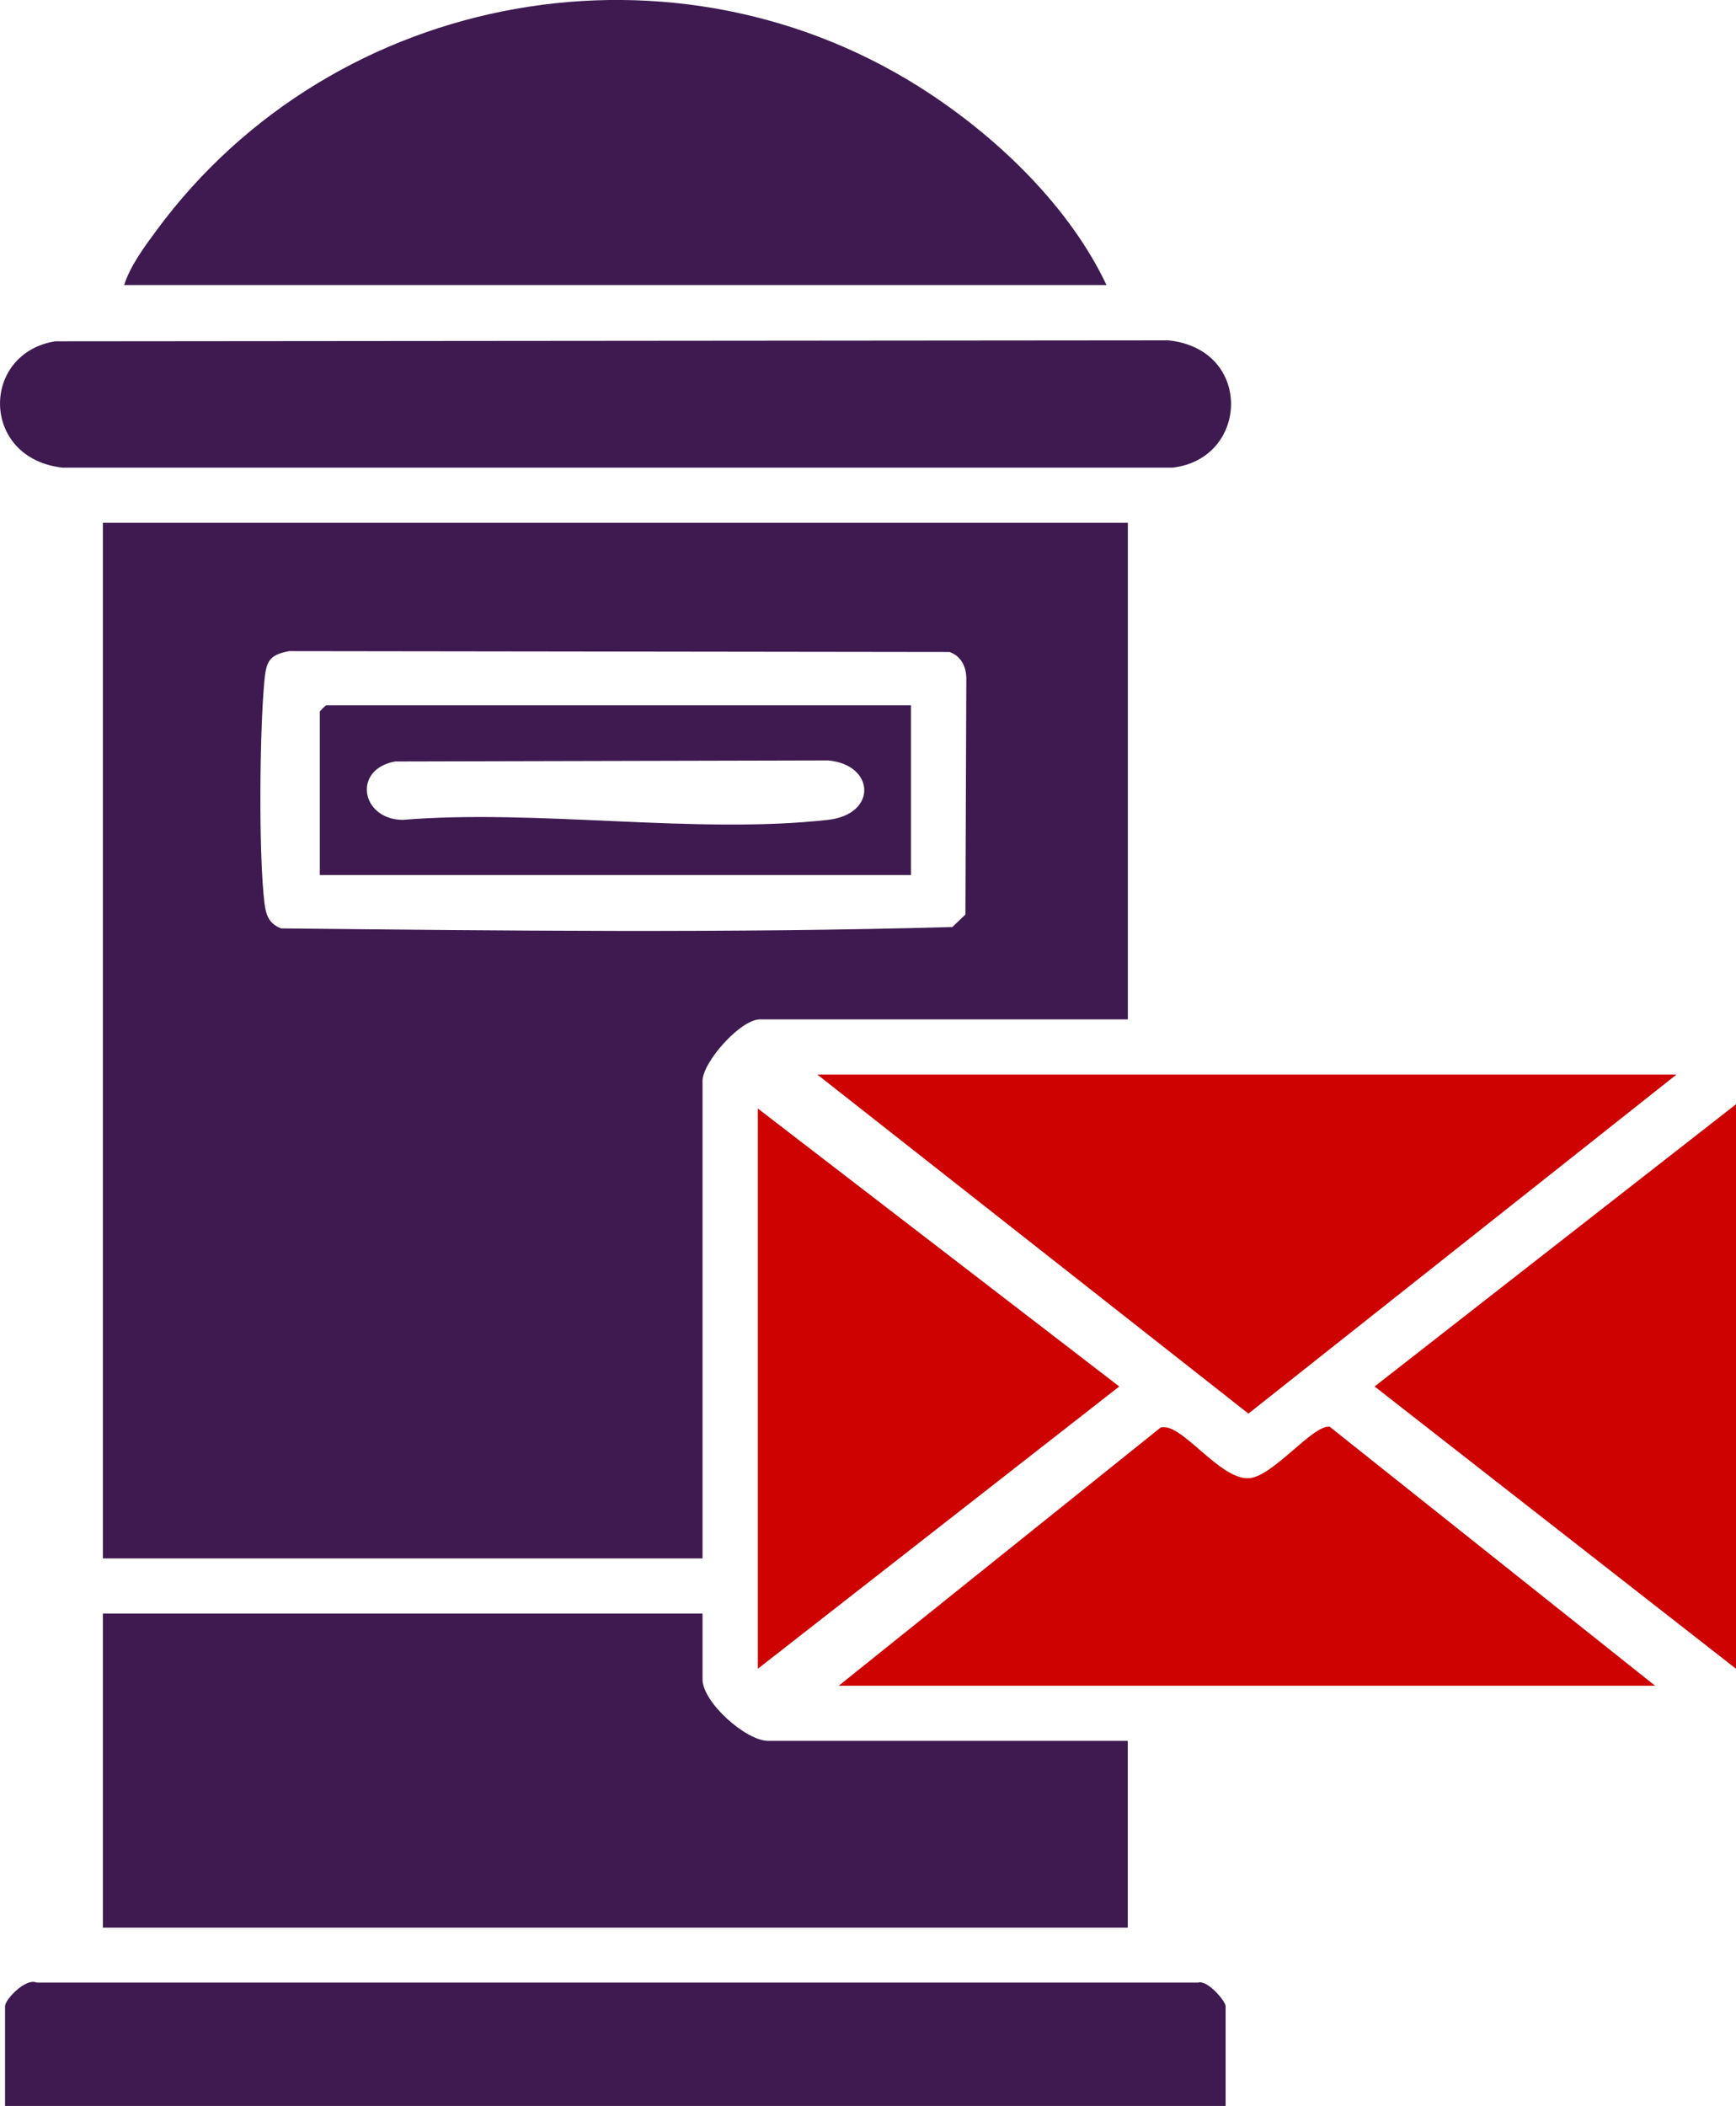 <svg width="94" height="114" viewBox="0 0 94 114" fill="none" xmlns="http://www.w3.org/2000/svg">
<g clip-path="url(#clip0_4647_600)">
<path d="M61.07 28.301V55.183H41.15C40.083 55.183 38.04 57.507 38.04 58.514V84.362H5.571V28.301H61.07ZM15.643 35.25C14.53 35.453 14.407 35.858 14.311 36.908C14.059 39.679 13.998 46.168 14.318 48.869C14.395 49.526 14.564 50.014 15.228 50.257C27.328 50.38 39.498 50.521 51.567 50.183L52.274 49.508L52.324 36.68C52.302 36.048 52.025 35.511 51.413 35.293L15.647 35.247L15.643 35.25Z" fill="#3E1A51"/>
<path d="M38.04 87.348V90.908C38.04 92.136 40.375 94.239 41.608 94.239H61.067V104.349H5.571V87.348H38.04Z" fill="#3E1A51"/>
<path d="M59.919 15.432H6.722C7.048 14.398 7.832 13.339 8.475 12.47C18.129 -0.63 36.732 -3.945 50.367 5.085C54.194 7.621 57.944 11.267 59.916 15.432H59.919Z" fill="#3E1A51"/>
<path d="M2.978 18.476L63.255 18.424C67.866 18.89 67.641 24.839 63.488 25.315H3.384C-1.049 24.817 -1.064 19.151 2.978 18.476Z" fill="#3E1A51"/>
<path d="M66.364 114H0.273V108.601C0.273 108.229 1.406 107.051 1.987 107.324H64.878C65.367 107.158 66.364 108.325 66.364 108.601V114Z" fill="#3E1A51"/>
<path d="M90.776 58.17L67.599 76.522L44.258 58.17H90.776Z" fill="#CD0201"/>
<path d="M45.411 91.256L62.848 77.275C63.968 76.962 66.026 80.12 67.632 80.019C68.927 79.936 71.062 77.14 71.995 77.229L89.623 91.256H45.408H45.411Z" fill="#CD0201"/>
<path d="M94 90.334L74.431 75.054L94 59.777V90.334Z" fill="#CD0201"/>
<path d="M41.036 90.334V60.008L60.605 75.054L41.036 90.334Z" fill="#CD0201"/>
<path d="M49.325 38.178V47.368H17.317V38.522C17.317 38.497 17.637 38.178 17.662 38.178H49.325ZM21.4 41.22C19.065 41.637 19.545 44.363 21.806 44.381C29.103 43.783 37.693 45.182 44.833 44.381C47.528 44.08 47.377 41.382 44.833 41.164L21.4 41.22Z" fill="#3E1A51"/>
</g>
<defs>
<clipPath id="clip0_4647_600">
<rect width="94" height="114" fill="white"/>
</clipPath>
</defs>
</svg>
